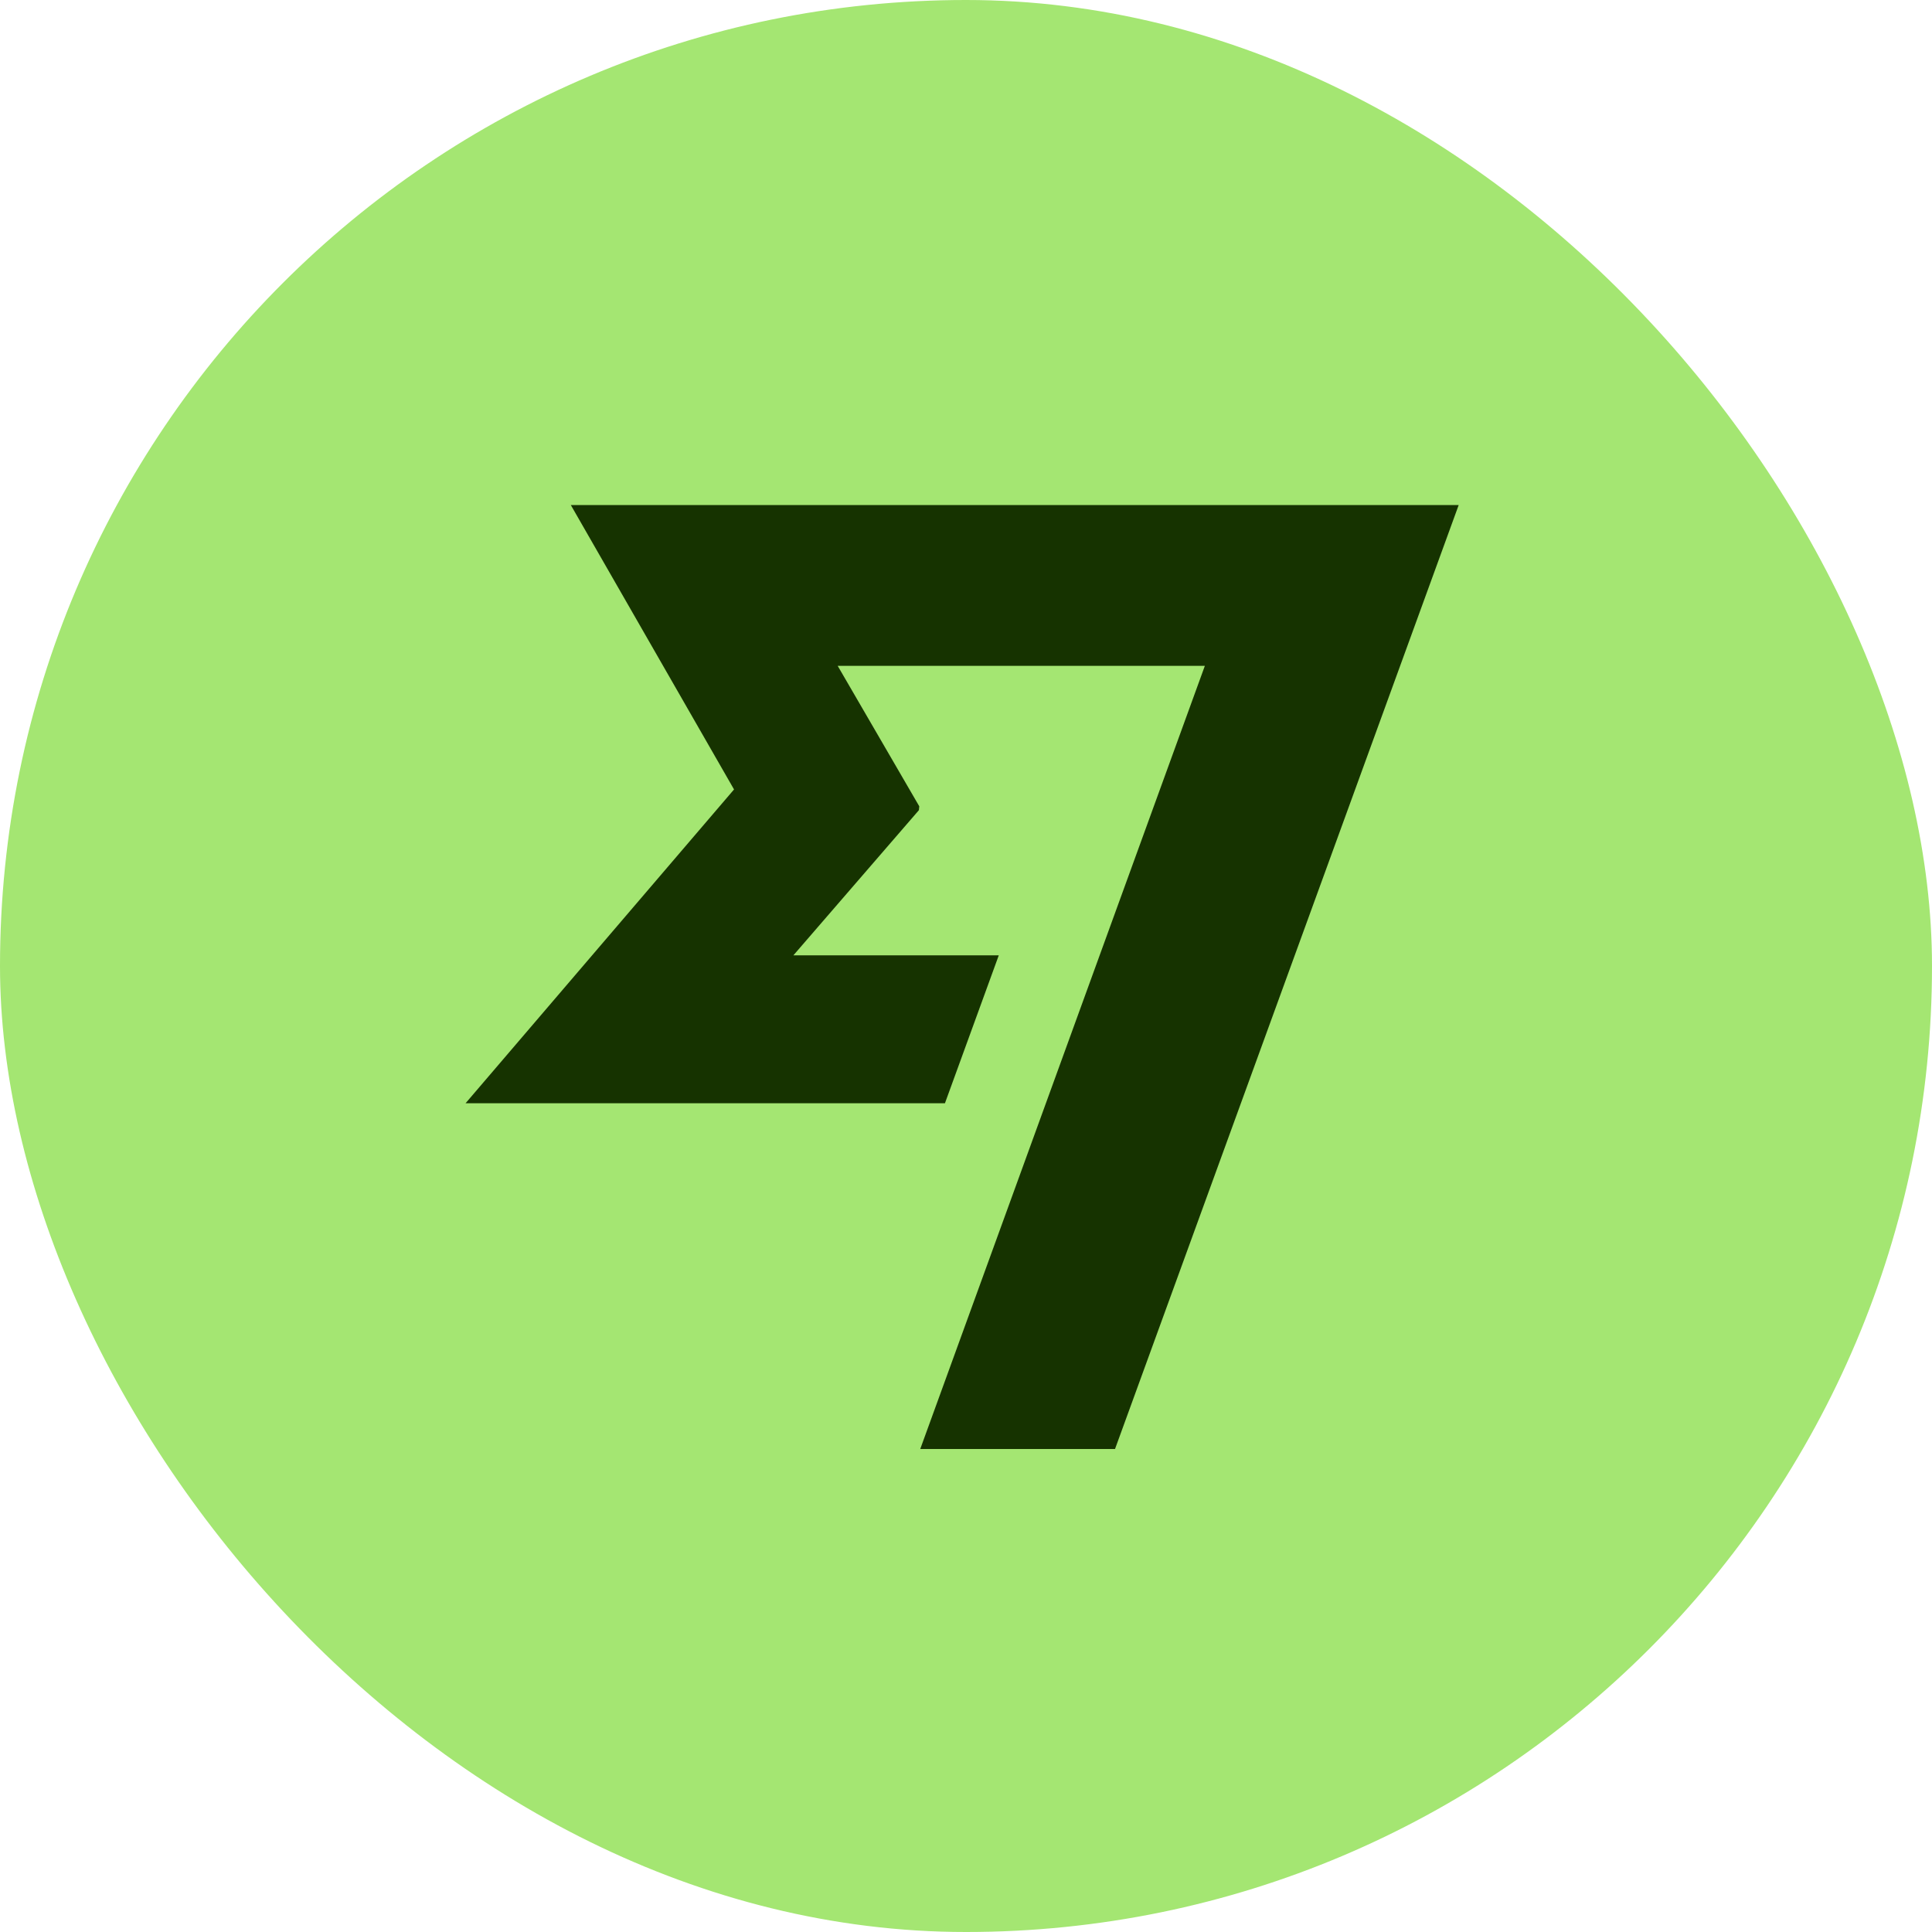 <svg width="60" height="60" viewBox="0 0 60 60" fill="none" xmlns="http://www.w3.org/2000/svg">
<rect width="60" height="60" rx="30" fill="#A4E672"/>
<path d="M22.795 24.518L14.459 34.262H29.346L31.018 29.668H24.64L28.537 25.161L28.549 25.041L26.015 20.678H37.418L28.579 45H34.628L45.301 15.684H17.727L22.796 24.517L22.795 24.518Z" fill="#163300"/>
</svg>
